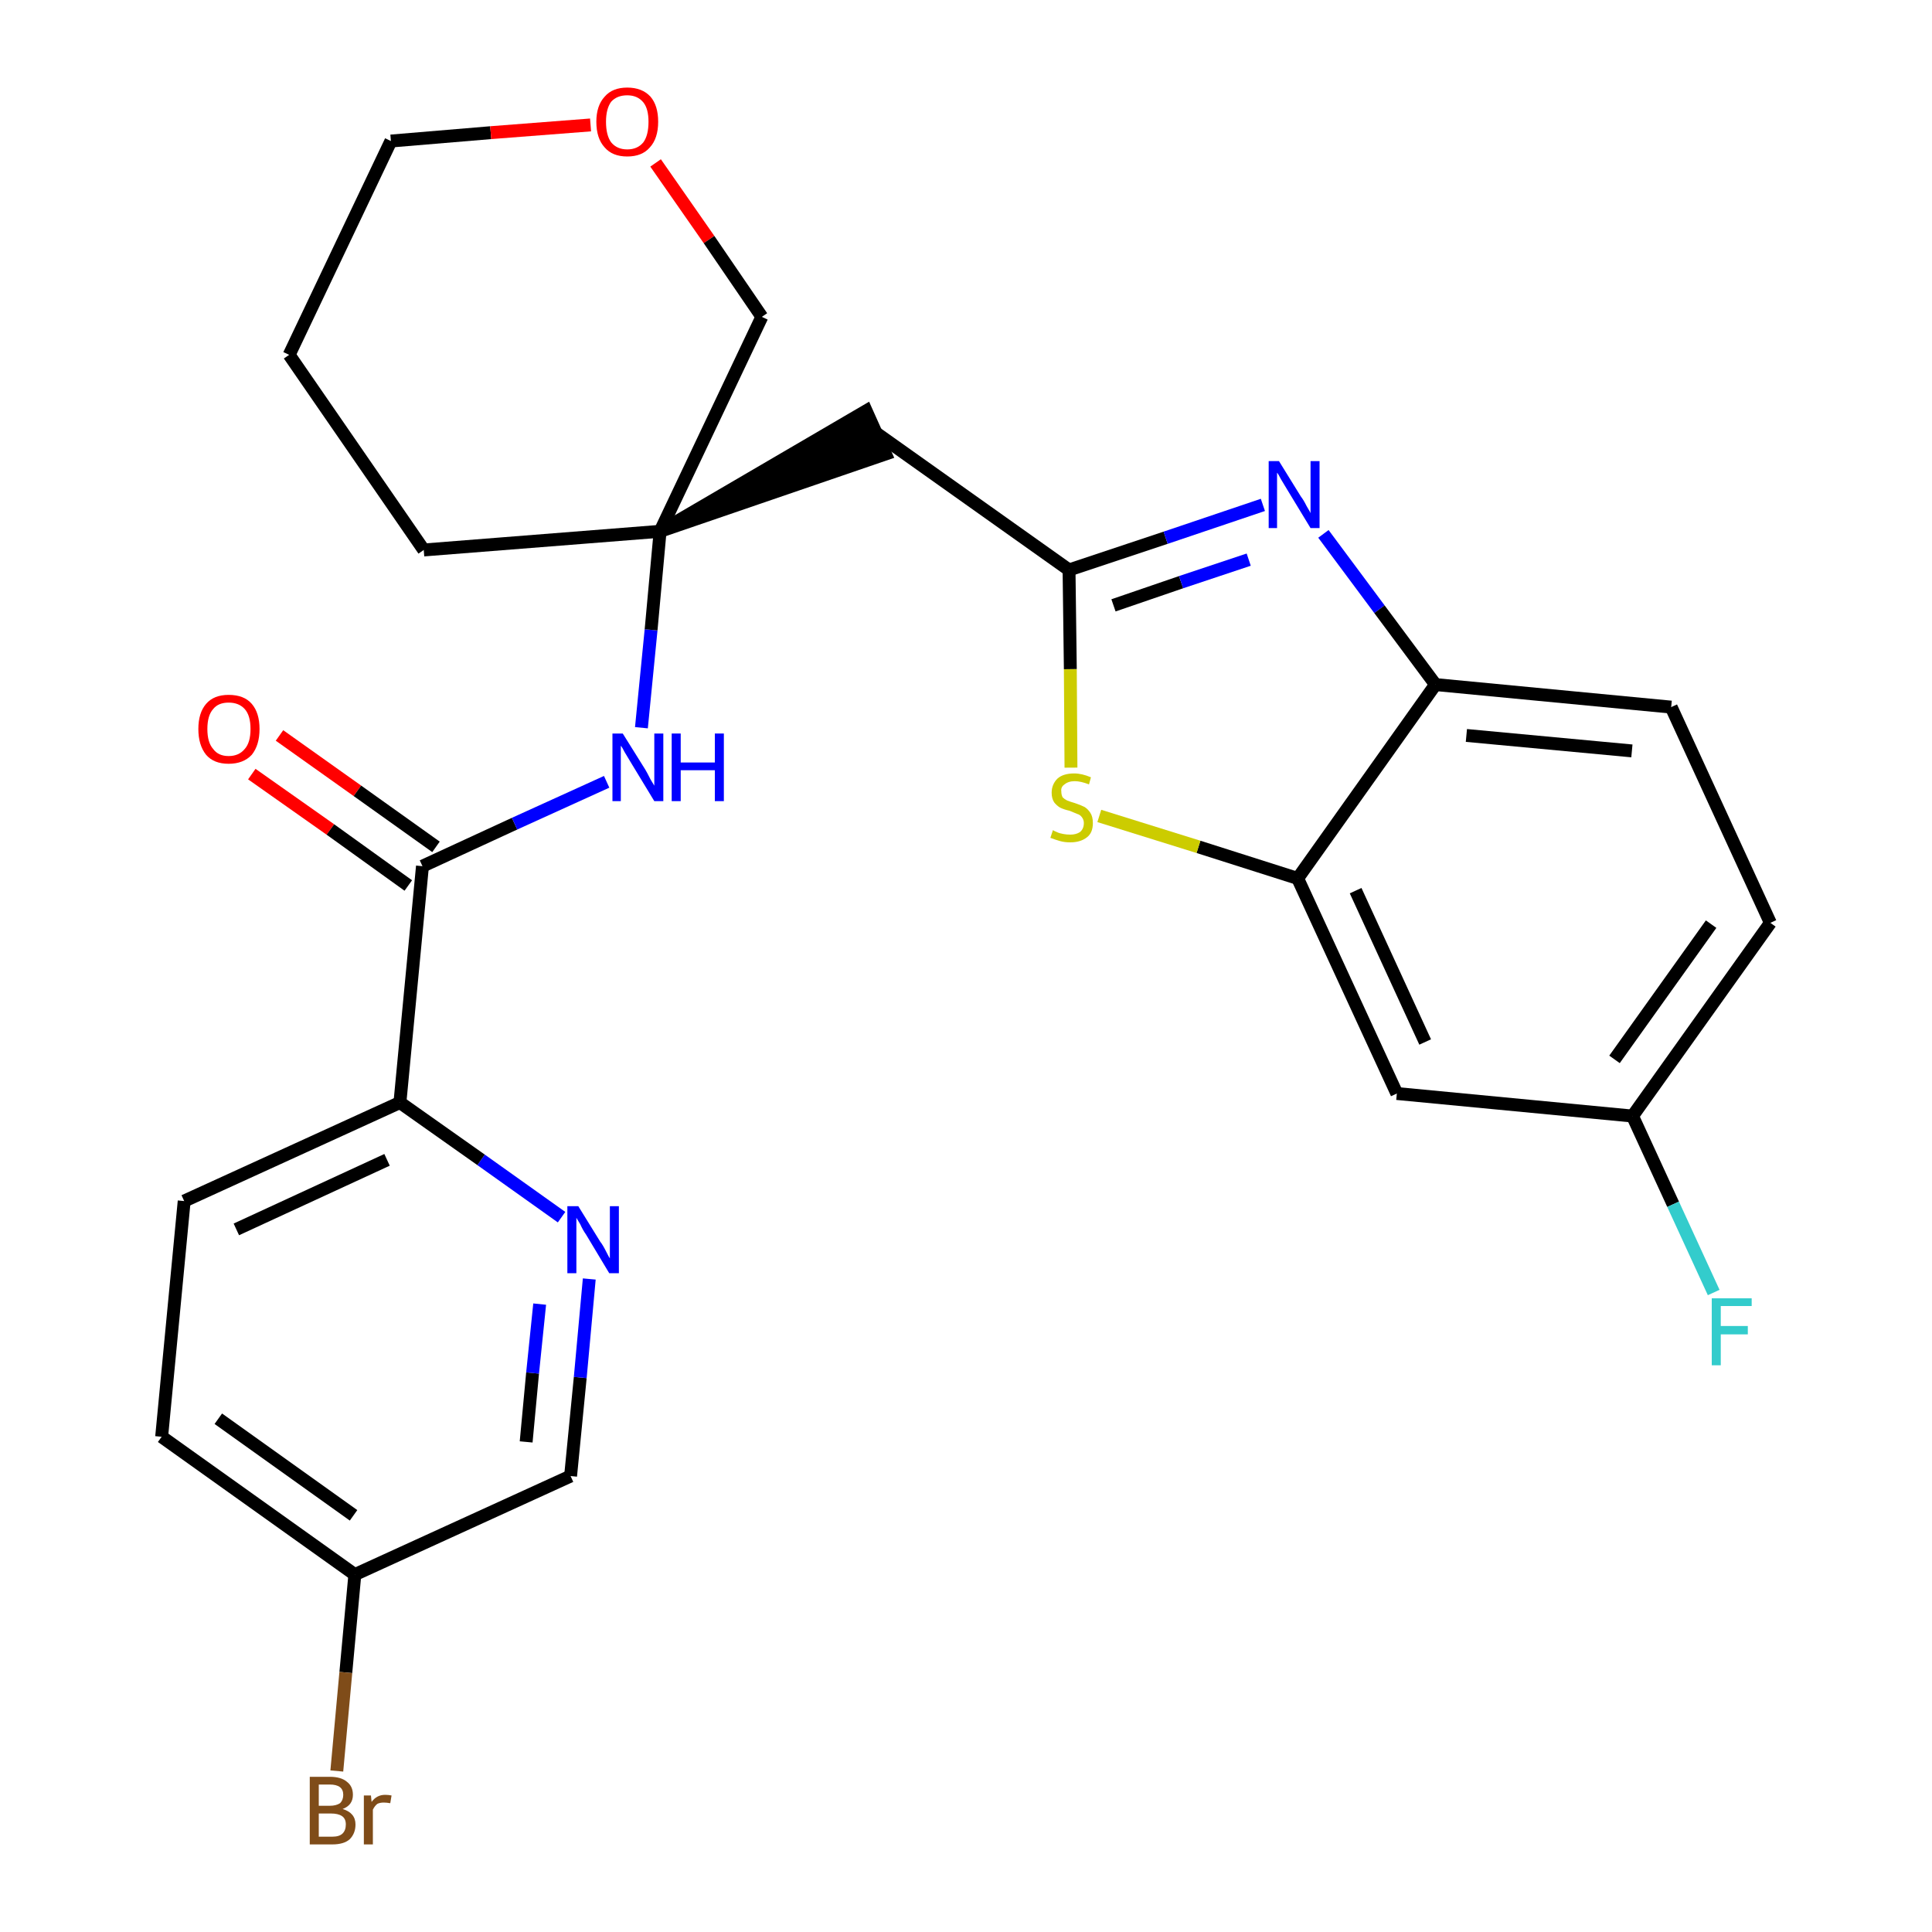 <?xml version='1.0' encoding='iso-8859-1'?>
<svg version='1.1' baseProfile='full'
              xmlns='http://www.w3.org/2000/svg'
                      xmlns:rdkit='http://www.rdkit.org/xml'
                      xmlns:xlink='http://www.w3.org/1999/xlink'
                  xml:space='preserve'
width='300px' height='300px' viewBox='0 0 300 300'>
<!-- END OF HEADER -->
<path class='bond-0 atom-0 atom-1' d='M 39.1,120.2 L 51.3,128.8' style='fill:none;fill-rule:evenodd;stroke:#FF0000;stroke-width:2.0px;stroke-linecap:butt;stroke-linejoin:miter;stroke-opacity:1' />
<path class='bond-0 atom-0 atom-1' d='M 51.3,128.8 L 63.4,137.5' style='fill:none;fill-rule:evenodd;stroke:#000000;stroke-width:2.0px;stroke-linecap:butt;stroke-linejoin:miter;stroke-opacity:1' />
<path class='bond-0 atom-0 atom-1' d='M 43.4,114.2 L 55.5,122.8' style='fill:none;fill-rule:evenodd;stroke:#FF0000;stroke-width:2.0px;stroke-linecap:butt;stroke-linejoin:miter;stroke-opacity:1' />
<path class='bond-0 atom-0 atom-1' d='M 55.5,122.8 L 67.7,131.5' style='fill:none;fill-rule:evenodd;stroke:#000000;stroke-width:2.0px;stroke-linecap:butt;stroke-linejoin:miter;stroke-opacity:1' />
<path class='bond-1 atom-1 atom-2' d='M 65.6,134.5 L 79.9,127.9' style='fill:none;fill-rule:evenodd;stroke:#000000;stroke-width:2.0px;stroke-linecap:butt;stroke-linejoin:miter;stroke-opacity:1' />
<path class='bond-1 atom-1 atom-2' d='M 79.9,127.9 L 94.2,121.4' style='fill:none;fill-rule:evenodd;stroke:#0000FF;stroke-width:2.0px;stroke-linecap:butt;stroke-linejoin:miter;stroke-opacity:1' />
<path class='bond-19 atom-1 atom-20' d='M 65.6,134.5 L 62.1,171.2' style='fill:none;fill-rule:evenodd;stroke:#000000;stroke-width:2.0px;stroke-linecap:butt;stroke-linejoin:miter;stroke-opacity:1' />
<path class='bond-2 atom-2 atom-3' d='M 99.6,113.0 L 101.1,97.8' style='fill:none;fill-rule:evenodd;stroke:#0000FF;stroke-width:2.0px;stroke-linecap:butt;stroke-linejoin:miter;stroke-opacity:1' />
<path class='bond-2 atom-2 atom-3' d='M 101.1,97.8 L 102.5,82.5' style='fill:none;fill-rule:evenodd;stroke:#000000;stroke-width:2.0px;stroke-linecap:butt;stroke-linejoin:miter;stroke-opacity:1' />
<path class='bond-3 atom-3 atom-4' d='M 102.5,82.5 L 137.5,70.5 L 134.5,63.8 Z' style='fill:#000000;fill-rule:evenodd;fill-opacity:1;stroke:#000000;stroke-width:2.0px;stroke-linecap:butt;stroke-linejoin:miter;stroke-opacity:1;' />
<path class='bond-14 atom-3 atom-15' d='M 102.5,82.5 L 65.8,85.4' style='fill:none;fill-rule:evenodd;stroke:#000000;stroke-width:2.0px;stroke-linecap:butt;stroke-linejoin:miter;stroke-opacity:1' />
<path class='bond-26 atom-19 atom-3' d='M 118.3,49.2 L 102.5,82.5' style='fill:none;fill-rule:evenodd;stroke:#000000;stroke-width:2.0px;stroke-linecap:butt;stroke-linejoin:miter;stroke-opacity:1' />
<path class='bond-4 atom-4 atom-5' d='M 136.0,67.2 L 166.0,88.5' style='fill:none;fill-rule:evenodd;stroke:#000000;stroke-width:2.0px;stroke-linecap:butt;stroke-linejoin:miter;stroke-opacity:1' />
<path class='bond-5 atom-5 atom-6' d='M 166.0,88.5 L 181.0,83.5' style='fill:none;fill-rule:evenodd;stroke:#000000;stroke-width:2.0px;stroke-linecap:butt;stroke-linejoin:miter;stroke-opacity:1' />
<path class='bond-5 atom-5 atom-6' d='M 181.0,83.5 L 196.1,78.4' style='fill:none;fill-rule:evenodd;stroke:#0000FF;stroke-width:2.0px;stroke-linecap:butt;stroke-linejoin:miter;stroke-opacity:1' />
<path class='bond-5 atom-5 atom-6' d='M 172.9,94.0 L 183.4,90.4' style='fill:none;fill-rule:evenodd;stroke:#000000;stroke-width:2.0px;stroke-linecap:butt;stroke-linejoin:miter;stroke-opacity:1' />
<path class='bond-5 atom-5 atom-6' d='M 183.4,90.4 L 193.9,86.9' style='fill:none;fill-rule:evenodd;stroke:#0000FF;stroke-width:2.0px;stroke-linecap:butt;stroke-linejoin:miter;stroke-opacity:1' />
<path class='bond-28 atom-14 atom-5' d='M 166.3,119.2 L 166.2,103.9' style='fill:none;fill-rule:evenodd;stroke:#CCCC00;stroke-width:2.0px;stroke-linecap:butt;stroke-linejoin:miter;stroke-opacity:1' />
<path class='bond-28 atom-14 atom-5' d='M 166.2,103.9 L 166.0,88.5' style='fill:none;fill-rule:evenodd;stroke:#000000;stroke-width:2.0px;stroke-linecap:butt;stroke-linejoin:miter;stroke-opacity:1' />
<path class='bond-6 atom-6 atom-7' d='M 205.5,82.9 L 214.2,94.6' style='fill:none;fill-rule:evenodd;stroke:#0000FF;stroke-width:2.0px;stroke-linecap:butt;stroke-linejoin:miter;stroke-opacity:1' />
<path class='bond-6 atom-6 atom-7' d='M 214.2,94.6 L 222.9,106.3' style='fill:none;fill-rule:evenodd;stroke:#000000;stroke-width:2.0px;stroke-linecap:butt;stroke-linejoin:miter;stroke-opacity:1' />
<path class='bond-7 atom-7 atom-8' d='M 222.9,106.3 L 259.5,109.8' style='fill:none;fill-rule:evenodd;stroke:#000000;stroke-width:2.0px;stroke-linecap:butt;stroke-linejoin:miter;stroke-opacity:1' />
<path class='bond-7 atom-7 atom-8' d='M 227.7,114.2 L 253.4,116.6' style='fill:none;fill-rule:evenodd;stroke:#000000;stroke-width:2.0px;stroke-linecap:butt;stroke-linejoin:miter;stroke-opacity:1' />
<path class='bond-29 atom-13 atom-7' d='M 201.5,136.4 L 222.9,106.3' style='fill:none;fill-rule:evenodd;stroke:#000000;stroke-width:2.0px;stroke-linecap:butt;stroke-linejoin:miter;stroke-opacity:1' />
<path class='bond-8 atom-8 atom-9' d='M 259.5,109.8 L 274.9,143.3' style='fill:none;fill-rule:evenodd;stroke:#000000;stroke-width:2.0px;stroke-linecap:butt;stroke-linejoin:miter;stroke-opacity:1' />
<path class='bond-9 atom-9 atom-10' d='M 274.9,143.3 L 253.5,173.3' style='fill:none;fill-rule:evenodd;stroke:#000000;stroke-width:2.0px;stroke-linecap:butt;stroke-linejoin:miter;stroke-opacity:1' />
<path class='bond-9 atom-9 atom-10' d='M 265.7,143.5 L 250.7,164.5' style='fill:none;fill-rule:evenodd;stroke:#000000;stroke-width:2.0px;stroke-linecap:butt;stroke-linejoin:miter;stroke-opacity:1' />
<path class='bond-10 atom-10 atom-11' d='M 253.5,173.3 L 259.8,187.0' style='fill:none;fill-rule:evenodd;stroke:#000000;stroke-width:2.0px;stroke-linecap:butt;stroke-linejoin:miter;stroke-opacity:1' />
<path class='bond-10 atom-10 atom-11' d='M 259.8,187.0 L 266.1,200.7' style='fill:none;fill-rule:evenodd;stroke:#33CCCC;stroke-width:2.0px;stroke-linecap:butt;stroke-linejoin:miter;stroke-opacity:1' />
<path class='bond-11 atom-10 atom-12' d='M 253.5,173.3 L 216.9,169.8' style='fill:none;fill-rule:evenodd;stroke:#000000;stroke-width:2.0px;stroke-linecap:butt;stroke-linejoin:miter;stroke-opacity:1' />
<path class='bond-12 atom-12 atom-13' d='M 216.9,169.8 L 201.5,136.4' style='fill:none;fill-rule:evenodd;stroke:#000000;stroke-width:2.0px;stroke-linecap:butt;stroke-linejoin:miter;stroke-opacity:1' />
<path class='bond-12 atom-12 atom-13' d='M 221.3,161.8 L 210.5,138.3' style='fill:none;fill-rule:evenodd;stroke:#000000;stroke-width:2.0px;stroke-linecap:butt;stroke-linejoin:miter;stroke-opacity:1' />
<path class='bond-13 atom-13 atom-14' d='M 201.5,136.4 L 186.1,131.5' style='fill:none;fill-rule:evenodd;stroke:#000000;stroke-width:2.0px;stroke-linecap:butt;stroke-linejoin:miter;stroke-opacity:1' />
<path class='bond-13 atom-13 atom-14' d='M 186.1,131.5 L 170.7,126.7' style='fill:none;fill-rule:evenodd;stroke:#CCCC00;stroke-width:2.0px;stroke-linecap:butt;stroke-linejoin:miter;stroke-opacity:1' />
<path class='bond-15 atom-15 atom-16' d='M 65.8,85.4 L 44.9,55.1' style='fill:none;fill-rule:evenodd;stroke:#000000;stroke-width:2.0px;stroke-linecap:butt;stroke-linejoin:miter;stroke-opacity:1' />
<path class='bond-16 atom-16 atom-17' d='M 44.9,55.1 L 60.7,21.9' style='fill:none;fill-rule:evenodd;stroke:#000000;stroke-width:2.0px;stroke-linecap:butt;stroke-linejoin:miter;stroke-opacity:1' />
<path class='bond-17 atom-17 atom-18' d='M 60.7,21.9 L 76.2,20.6' style='fill:none;fill-rule:evenodd;stroke:#000000;stroke-width:2.0px;stroke-linecap:butt;stroke-linejoin:miter;stroke-opacity:1' />
<path class='bond-17 atom-17 atom-18' d='M 76.2,20.6 L 91.7,19.4' style='fill:none;fill-rule:evenodd;stroke:#FF0000;stroke-width:2.0px;stroke-linecap:butt;stroke-linejoin:miter;stroke-opacity:1' />
<path class='bond-18 atom-18 atom-19' d='M 101.8,25.3 L 110.1,37.2' style='fill:none;fill-rule:evenodd;stroke:#FF0000;stroke-width:2.0px;stroke-linecap:butt;stroke-linejoin:miter;stroke-opacity:1' />
<path class='bond-18 atom-18 atom-19' d='M 110.1,37.2 L 118.3,49.2' style='fill:none;fill-rule:evenodd;stroke:#000000;stroke-width:2.0px;stroke-linecap:butt;stroke-linejoin:miter;stroke-opacity:1' />
<path class='bond-20 atom-20 atom-21' d='M 62.1,171.2 L 28.6,186.5' style='fill:none;fill-rule:evenodd;stroke:#000000;stroke-width:2.0px;stroke-linecap:butt;stroke-linejoin:miter;stroke-opacity:1' />
<path class='bond-20 atom-20 atom-21' d='M 60.1,180.1 L 36.7,190.9' style='fill:none;fill-rule:evenodd;stroke:#000000;stroke-width:2.0px;stroke-linecap:butt;stroke-linejoin:miter;stroke-opacity:1' />
<path class='bond-27 atom-26 atom-20' d='M 87.2,189.0 L 74.7,180.1' style='fill:none;fill-rule:evenodd;stroke:#0000FF;stroke-width:2.0px;stroke-linecap:butt;stroke-linejoin:miter;stroke-opacity:1' />
<path class='bond-27 atom-26 atom-20' d='M 74.7,180.1 L 62.1,171.2' style='fill:none;fill-rule:evenodd;stroke:#000000;stroke-width:2.0px;stroke-linecap:butt;stroke-linejoin:miter;stroke-opacity:1' />
<path class='bond-21 atom-21 atom-22' d='M 28.6,186.5 L 25.1,223.1' style='fill:none;fill-rule:evenodd;stroke:#000000;stroke-width:2.0px;stroke-linecap:butt;stroke-linejoin:miter;stroke-opacity:1' />
<path class='bond-22 atom-22 atom-23' d='M 25.1,223.1 L 55.1,244.5' style='fill:none;fill-rule:evenodd;stroke:#000000;stroke-width:2.0px;stroke-linecap:butt;stroke-linejoin:miter;stroke-opacity:1' />
<path class='bond-22 atom-22 atom-23' d='M 33.9,220.3 L 54.9,235.3' style='fill:none;fill-rule:evenodd;stroke:#000000;stroke-width:2.0px;stroke-linecap:butt;stroke-linejoin:miter;stroke-opacity:1' />
<path class='bond-23 atom-23 atom-24' d='M 55.1,244.5 L 53.7,259.7' style='fill:none;fill-rule:evenodd;stroke:#000000;stroke-width:2.0px;stroke-linecap:butt;stroke-linejoin:miter;stroke-opacity:1' />
<path class='bond-23 atom-23 atom-24' d='M 53.7,259.7 L 52.3,275.0' style='fill:none;fill-rule:evenodd;stroke:#7F4C19;stroke-width:2.0px;stroke-linecap:butt;stroke-linejoin:miter;stroke-opacity:1' />
<path class='bond-24 atom-23 atom-25' d='M 55.1,244.5 L 88.6,229.2' style='fill:none;fill-rule:evenodd;stroke:#000000;stroke-width:2.0px;stroke-linecap:butt;stroke-linejoin:miter;stroke-opacity:1' />
<path class='bond-25 atom-25 atom-26' d='M 88.6,229.2 L 90.1,213.9' style='fill:none;fill-rule:evenodd;stroke:#000000;stroke-width:2.0px;stroke-linecap:butt;stroke-linejoin:miter;stroke-opacity:1' />
<path class='bond-25 atom-25 atom-26' d='M 90.1,213.9 L 91.5,198.6' style='fill:none;fill-rule:evenodd;stroke:#0000FF;stroke-width:2.0px;stroke-linecap:butt;stroke-linejoin:miter;stroke-opacity:1' />
<path class='bond-25 atom-25 atom-26' d='M 81.7,223.9 L 82.7,213.2' style='fill:none;fill-rule:evenodd;stroke:#000000;stroke-width:2.0px;stroke-linecap:butt;stroke-linejoin:miter;stroke-opacity:1' />
<path class='bond-25 atom-25 atom-26' d='M 82.7,213.2 L 83.8,202.5' style='fill:none;fill-rule:evenodd;stroke:#0000FF;stroke-width:2.0px;stroke-linecap:butt;stroke-linejoin:miter;stroke-opacity:1' />
<path  class='atom-0' d='M 30.8 113.2
Q 30.8 110.7, 32.0 109.3
Q 33.2 107.9, 35.5 107.9
Q 37.9 107.9, 39.1 109.3
Q 40.3 110.7, 40.3 113.2
Q 40.3 115.7, 39.1 117.2
Q 37.8 118.6, 35.5 118.6
Q 33.2 118.6, 32.0 117.2
Q 30.8 115.7, 30.8 113.2
M 35.5 117.4
Q 37.1 117.4, 38.0 116.3
Q 38.9 115.3, 38.9 113.2
Q 38.9 111.1, 38.0 110.1
Q 37.1 109.1, 35.5 109.1
Q 33.9 109.1, 33.1 110.1
Q 32.2 111.1, 32.2 113.2
Q 32.2 115.3, 33.1 116.3
Q 33.9 117.4, 35.5 117.4
' fill='#FF0000'/>
<path  class='atom-2' d='M 96.7 113.9
L 100.2 119.5
Q 100.5 120.0, 101.0 121.0
Q 101.6 122.0, 101.6 122.0
L 101.6 113.9
L 103.0 113.9
L 103.0 124.4
L 101.6 124.4
L 97.9 118.3
Q 97.5 117.6, 97.0 116.8
Q 96.6 116.0, 96.4 115.8
L 96.4 124.4
L 95.1 124.4
L 95.1 113.9
L 96.7 113.9
' fill='#0000FF'/>
<path  class='atom-2' d='M 104.3 113.9
L 105.7 113.9
L 105.7 118.4
L 111.0 118.4
L 111.0 113.9
L 112.4 113.9
L 112.4 124.4
L 111.0 124.4
L 111.0 119.6
L 105.7 119.6
L 105.7 124.4
L 104.3 124.4
L 104.3 113.9
' fill='#0000FF'/>
<path  class='atom-6' d='M 198.6 71.6
L 202.0 77.1
Q 202.4 77.6, 202.9 78.6
Q 203.5 79.6, 203.5 79.7
L 203.5 71.6
L 204.9 71.6
L 204.9 82.0
L 203.5 82.0
L 199.8 75.9
Q 199.4 75.2, 198.9 74.4
Q 198.5 73.6, 198.3 73.4
L 198.3 82.0
L 197.0 82.0
L 197.0 71.6
L 198.6 71.6
' fill='#0000FF'/>
<path  class='atom-11' d='M 265.8 201.6
L 272.0 201.6
L 272.0 202.8
L 267.2 202.8
L 267.2 205.9
L 271.4 205.9
L 271.4 207.2
L 267.2 207.2
L 267.2 212.0
L 265.8 212.0
L 265.8 201.6
' fill='#33CCCC'/>
<path  class='atom-14' d='M 163.5 128.9
Q 163.6 129.0, 164.1 129.2
Q 164.5 129.4, 165.1 129.5
Q 165.6 129.6, 166.2 129.6
Q 167.1 129.6, 167.7 129.2
Q 168.3 128.7, 168.3 127.8
Q 168.3 127.3, 168.0 126.9
Q 167.7 126.5, 167.3 126.4
Q 166.8 126.2, 166.1 125.9
Q 165.2 125.7, 164.6 125.4
Q 164.1 125.1, 163.7 124.6
Q 163.3 124.0, 163.3 123.1
Q 163.3 121.8, 164.2 120.9
Q 165.1 120.1, 166.8 120.1
Q 168.0 120.1, 169.4 120.7
L 169.1 121.8
Q 167.8 121.3, 166.9 121.3
Q 165.9 121.3, 165.3 121.8
Q 164.7 122.2, 164.8 122.9
Q 164.8 123.4, 165.0 123.8
Q 165.3 124.1, 165.7 124.3
Q 166.2 124.5, 166.9 124.7
Q 167.8 125.0, 168.4 125.3
Q 168.9 125.6, 169.3 126.2
Q 169.7 126.8, 169.7 127.8
Q 169.7 129.3, 168.8 130.0
Q 167.8 130.8, 166.2 130.8
Q 165.3 130.8, 164.6 130.6
Q 163.9 130.4, 163.1 130.1
L 163.5 128.9
' fill='#CCCC00'/>
<path  class='atom-18' d='M 92.6 18.9
Q 92.6 16.4, 93.9 15.0
Q 95.1 13.6, 97.4 13.6
Q 99.7 13.6, 101.0 15.0
Q 102.2 16.4, 102.2 18.9
Q 102.2 21.5, 100.9 22.9
Q 99.7 24.3, 97.4 24.3
Q 95.1 24.3, 93.9 22.9
Q 92.6 21.5, 92.6 18.9
M 97.4 23.2
Q 99.0 23.2, 99.9 22.1
Q 100.7 21.0, 100.7 18.9
Q 100.7 16.9, 99.9 15.9
Q 99.0 14.8, 97.4 14.8
Q 95.8 14.8, 94.9 15.8
Q 94.1 16.9, 94.1 18.9
Q 94.1 21.0, 94.9 22.1
Q 95.8 23.2, 97.4 23.2
' fill='#FF0000'/>
<path  class='atom-24' d='M 53.2 280.9
Q 54.2 281.2, 54.7 281.8
Q 55.2 282.4, 55.2 283.3
Q 55.2 284.7, 54.3 285.6
Q 53.4 286.4, 51.6 286.4
L 48.1 286.4
L 48.1 275.9
L 51.2 275.9
Q 53.0 275.9, 53.9 276.7
Q 54.8 277.4, 54.8 278.7
Q 54.8 280.3, 53.2 280.9
M 49.5 277.1
L 49.5 280.4
L 51.2 280.4
Q 52.2 280.4, 52.8 280.0
Q 53.3 279.5, 53.3 278.7
Q 53.3 277.1, 51.2 277.1
L 49.5 277.1
M 51.6 285.2
Q 52.7 285.2, 53.2 284.7
Q 53.7 284.2, 53.7 283.3
Q 53.7 282.4, 53.1 282.0
Q 52.5 281.6, 51.4 281.6
L 49.5 281.6
L 49.5 285.2
L 51.6 285.2
' fill='#7F4C19'/>
<path  class='atom-24' d='M 57.6 278.8
L 57.7 279.8
Q 58.5 278.7, 59.8 278.7
Q 60.3 278.7, 60.8 278.8
L 60.6 280.0
Q 60.0 279.9, 59.6 279.9
Q 59.0 279.9, 58.6 280.1
Q 58.2 280.4, 57.9 281.0
L 57.9 286.4
L 56.5 286.4
L 56.5 278.8
L 57.6 278.8
' fill='#7F4C19'/>
<path  class='atom-26' d='M 89.8 187.3
L 93.2 192.8
Q 93.6 193.3, 94.1 194.3
Q 94.6 195.3, 94.7 195.4
L 94.7 187.3
L 96.1 187.3
L 96.1 197.7
L 94.6 197.7
L 91.0 191.7
Q 90.5 191.0, 90.1 190.1
Q 89.6 189.3, 89.5 189.1
L 89.5 197.7
L 88.1 197.7
L 88.1 187.3
L 89.8 187.3
' fill='#0000FF'/>
</svg>
